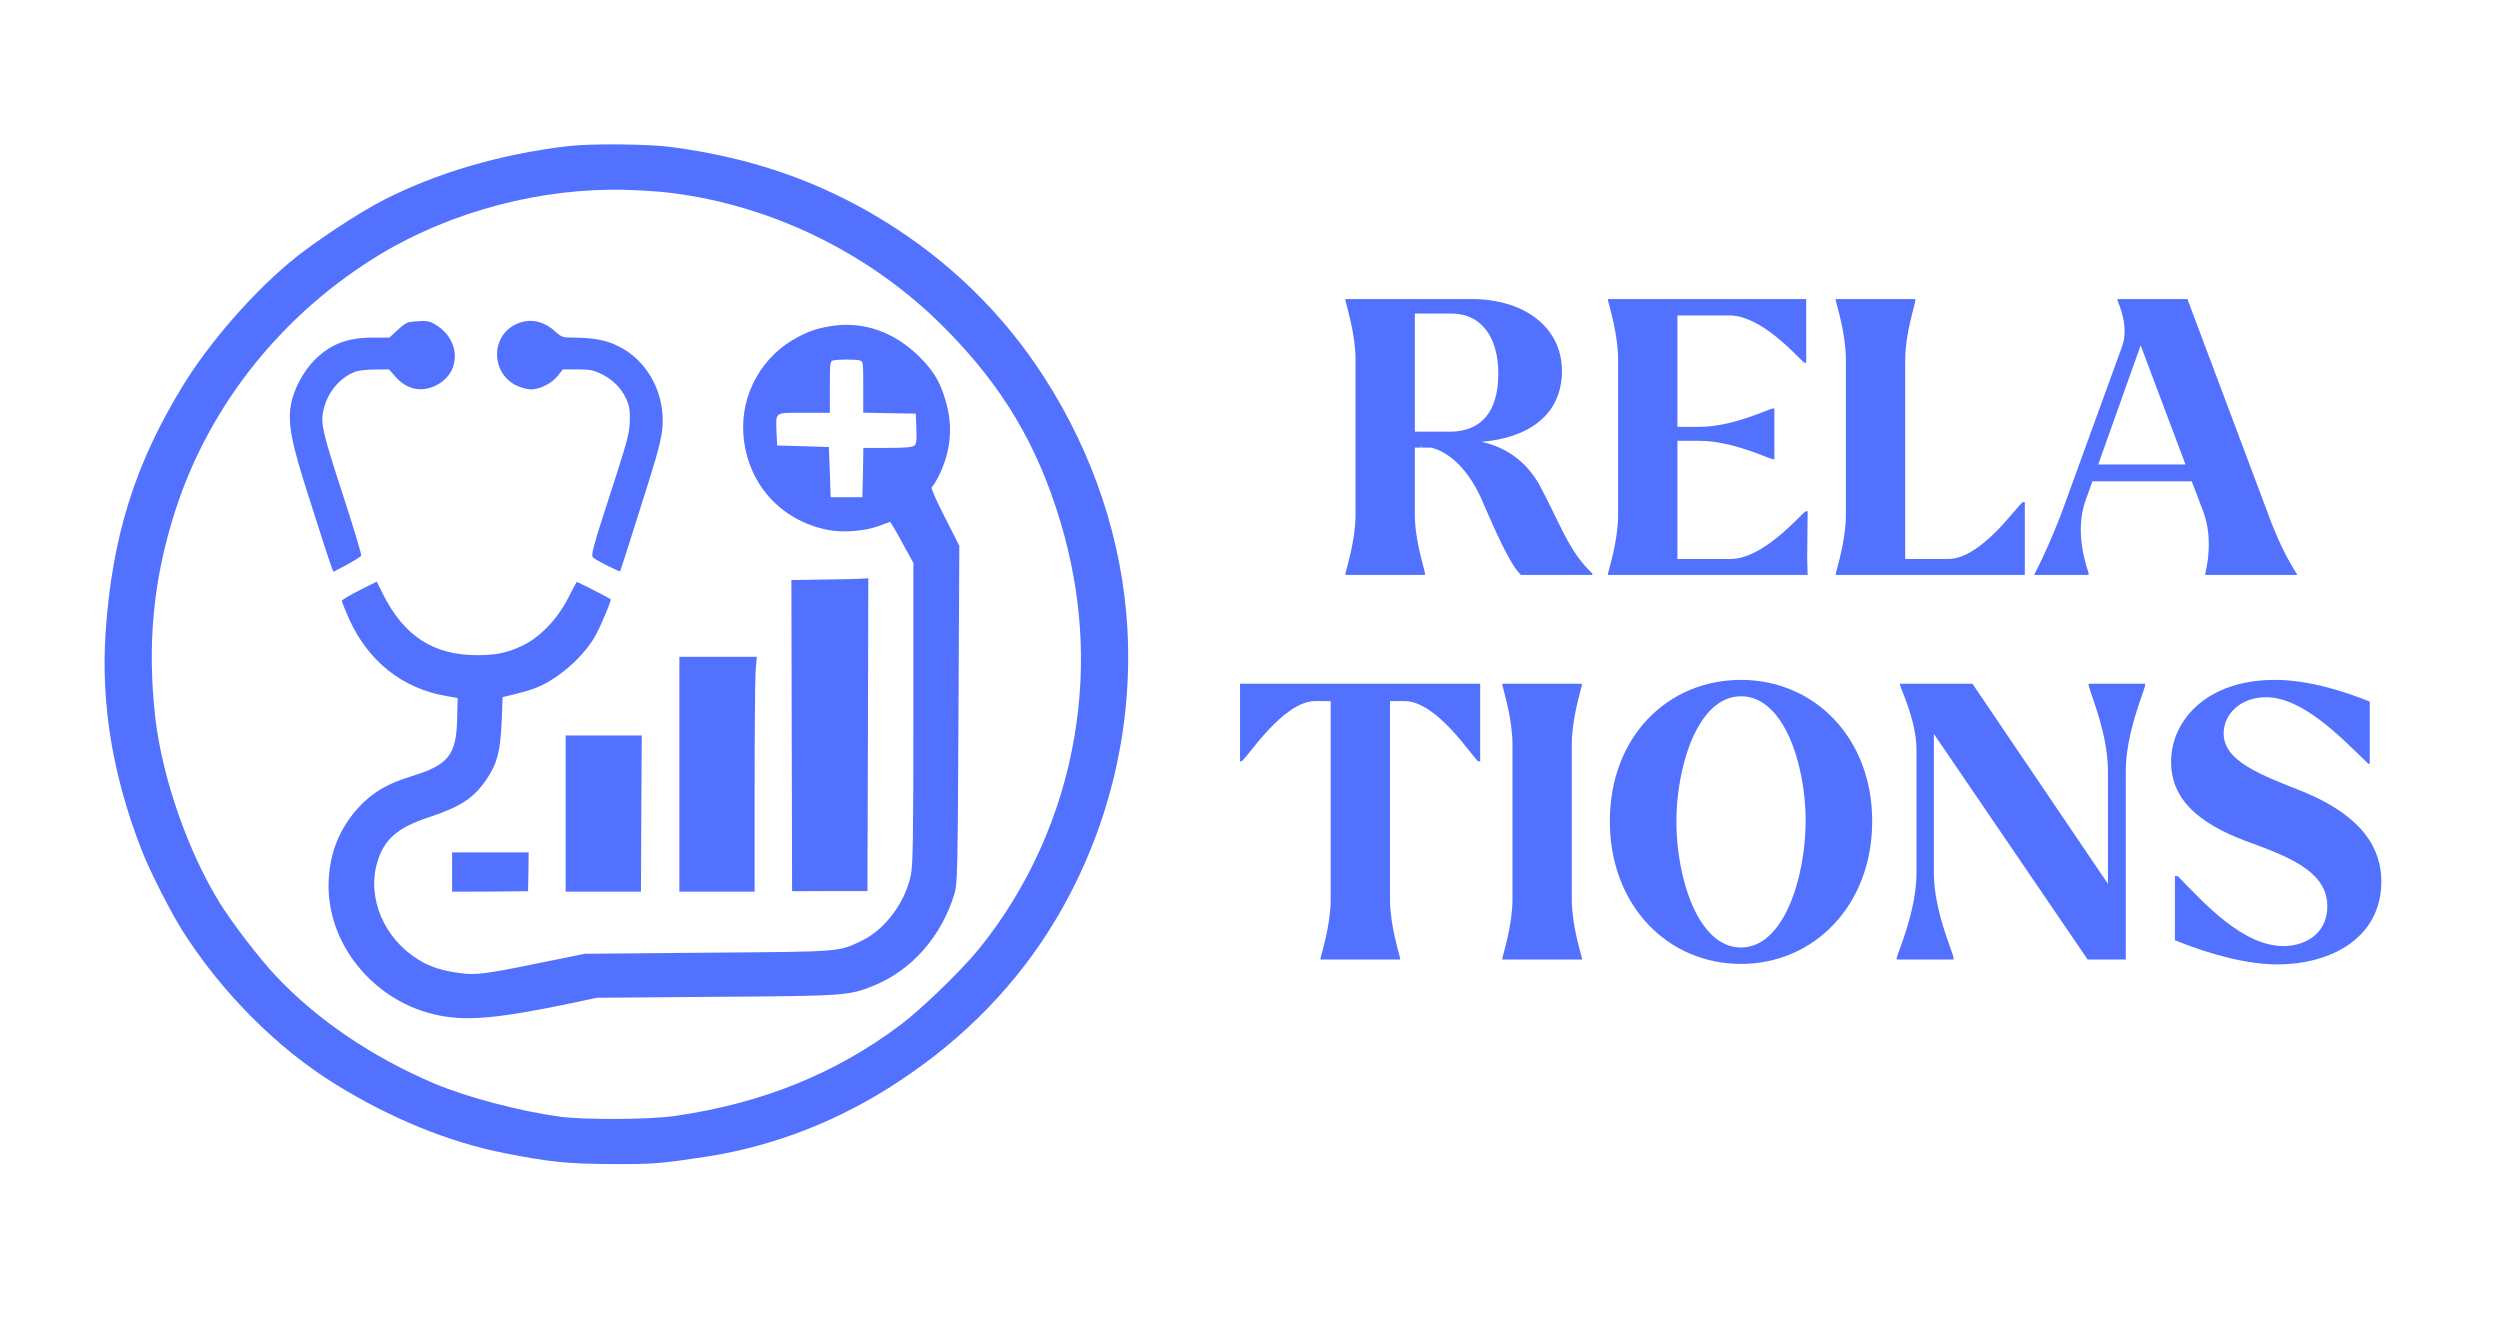 <svg xmlns="http://www.w3.org/2000/svg" xmlns:xlink="http://www.w3.org/1999/xlink" width="108" zoomAndPan="magnify" viewBox="0 0 81 43.5" height="58" preserveAspectRatio="xMidYMid meet" version="1.0"><defs><g/></defs><path fill="#5271ff" d="M 18.41 4.734 C 16.23 4.988 14.152 5.598 12.43 6.48 C 11.582 6.914 10.078 7.91 9.367 8.516 C 8.113 9.574 6.793 11.098 5.957 12.445 C 4.383 14.996 3.637 17.359 3.422 20.477 C 3.266 22.82 3.652 25.148 4.598 27.566 C 4.863 28.242 5.52 29.527 5.902 30.141 C 7.176 32.152 8.969 33.953 10.863 35.125 C 12.668 36.242 14.559 37.012 16.352 37.363 C 17.816 37.652 18.41 37.711 19.848 37.715 C 21.164 37.723 21.43 37.699 22.906 37.473 C 25.094 37.133 27.215 36.301 29.121 35.039 C 31.262 33.633 32.973 31.859 34.207 29.793 C 35.902 26.953 36.715 23.652 36.527 20.352 C 36.363 17.527 35.438 14.723 33.84 12.238 C 32.52 10.176 30.754 8.453 28.625 7.145 C 26.531 5.863 24.336 5.105 21.738 4.762 C 21.008 4.664 19.117 4.648 18.41 4.734 Z M 21.738 6.25 C 25.062 6.664 28.262 8.246 30.633 10.652 C 32.484 12.52 33.609 14.414 34.355 16.895 C 35.047 19.203 35.207 21.535 34.812 23.855 C 34.398 26.359 33.309 28.785 31.727 30.734 C 31.18 31.414 29.848 32.703 29.18 33.203 C 27.074 34.785 24.703 35.746 21.875 36.156 C 21.086 36.277 18.957 36.285 18.164 36.184 C 16.84 36.004 15.148 35.559 14.051 35.098 C 12.039 34.238 10.27 33.035 8.938 31.621 C 8.414 31.066 7.527 29.914 7.117 29.25 C 6.094 27.598 5.266 25.227 5.035 23.285 C 4.758 20.863 4.965 18.723 5.707 16.461 C 6.824 13.066 9.18 10.137 12.328 8.234 C 14.648 6.84 17.562 6.074 20.281 6.152 C 20.738 6.164 21.398 6.203 21.738 6.25 Z M 21.738 6.25 " fill-opacity="1" fill-rule="nonzero"/><path fill="#5271ff" d="M 13.246 10.438 C 13.18 10.449 13.012 10.562 12.871 10.703 L 12.617 10.938 L 12.102 10.938 C 11.246 10.938 10.715 11.145 10.188 11.668 C 9.84 12.02 9.543 12.57 9.441 13.035 C 9.305 13.695 9.426 14.316 10.043 16.219 C 10.184 16.664 10.391 17.301 10.496 17.637 C 10.605 17.973 10.719 18.309 10.746 18.383 L 10.801 18.527 L 11.238 18.297 C 11.484 18.164 11.688 18.035 11.703 18 C 11.715 17.961 11.473 17.152 11.16 16.188 C 10.465 14.059 10.383 13.734 10.473 13.32 C 10.594 12.73 11 12.234 11.52 12.039 C 11.617 12.004 11.898 11.973 12.148 11.973 L 12.605 11.969 L 12.793 12.184 C 13.195 12.656 13.727 12.742 14.242 12.422 C 14.926 12 14.895 11.047 14.191 10.57 C 13.977 10.426 13.883 10.395 13.648 10.402 C 13.496 10.406 13.316 10.426 13.246 10.438 Z M 13.246 10.438 " fill-opacity="1" fill-rule="nonzero"/><path fill="#5271ff" d="M 16.73 10.5 C 15.902 10.875 15.895 12.07 16.719 12.484 C 16.871 12.559 17.086 12.617 17.203 12.617 C 17.488 12.617 17.875 12.422 18.07 12.18 L 18.238 11.969 L 18.707 11.969 C 19.125 11.969 19.215 11.988 19.512 12.129 C 19.875 12.32 20.129 12.574 20.297 12.938 C 20.387 13.133 20.414 13.281 20.406 13.617 C 20.395 14 20.348 14.203 20.008 15.27 C 19.152 17.91 19.129 17.996 19.234 18.078 C 19.359 18.176 20.066 18.531 20.09 18.512 C 20.105 18.492 20.512 17.219 21.008 15.637 C 21.379 14.457 21.473 14.051 21.473 13.629 C 21.473 12.594 20.906 11.641 20.031 11.215 C 19.645 11.02 19.223 10.945 18.602 10.938 C 18.227 10.938 18.199 10.93 17.992 10.742 C 17.598 10.387 17.156 10.305 16.73 10.5 Z M 16.73 10.5 " fill-opacity="1" fill-rule="nonzero"/><path fill="#5271ff" d="M 26.996 10.555 C 26.531 10.621 26.242 10.715 25.855 10.918 C 24.691 11.523 23.992 12.77 24.086 14.074 C 24.199 15.648 25.277 16.863 26.82 17.168 C 27.309 17.266 28.02 17.211 28.473 17.043 L 28.84 16.906 L 28.965 17.105 C 29.031 17.215 29.199 17.516 29.336 17.773 L 29.594 18.238 L 29.594 23.109 C 29.594 27.176 29.578 28.031 29.512 28.352 C 29.328 29.238 28.684 30.102 27.949 30.465 C 27.156 30.848 27.348 30.832 22.934 30.867 L 18.949 30.902 L 17.465 31.203 C 15.719 31.562 15.41 31.602 14.863 31.523 C 14.293 31.441 13.965 31.336 13.57 31.102 C 12.445 30.414 11.883 29.105 12.223 27.938 C 12.445 27.195 12.879 26.812 13.883 26.484 C 14.938 26.133 15.359 25.855 15.777 25.23 C 16.109 24.738 16.211 24.332 16.254 23.387 L 16.285 22.582 L 16.43 22.551 C 16.91 22.441 17.219 22.352 17.441 22.254 C 18.117 21.965 18.891 21.281 19.262 20.648 C 19.449 20.324 19.816 19.453 19.785 19.418 C 19.738 19.371 18.695 18.84 18.684 18.855 C 18.672 18.867 18.551 19.102 18.406 19.383 C 18.043 20.082 17.492 20.648 16.922 20.922 C 16.41 21.16 16.074 21.227 15.441 21.227 C 14.035 21.223 13.086 20.605 12.402 19.238 L 12.207 18.844 L 11.641 19.129 C 11.328 19.285 11.074 19.438 11.074 19.469 C 11.074 19.492 11.18 19.754 11.305 20.043 C 11.93 21.43 13.039 22.305 14.457 22.551 L 14.828 22.617 L 14.812 23.285 C 14.785 24.469 14.531 24.785 13.316 25.156 C 12.445 25.422 11.91 25.773 11.418 26.398 C 10.945 27.008 10.703 27.672 10.652 28.465 C 10.523 30.539 12.109 32.496 14.254 32.906 C 15.191 33.086 16.215 32.984 18.547 32.496 L 19.332 32.328 L 23.176 32.297 C 27.367 32.27 27.504 32.258 28.285 31.945 C 29.527 31.453 30.512 30.336 30.926 28.949 C 31.02 28.648 31.031 28.211 31.055 23.152 L 31.082 17.684 L 30.609 16.75 C 30.32 16.188 30.156 15.809 30.188 15.785 C 30.223 15.762 30.309 15.625 30.391 15.473 C 30.781 14.703 30.875 13.93 30.688 13.172 C 30.504 12.438 30.285 12.055 29.789 11.559 C 28.988 10.766 28.008 10.414 26.996 10.555 Z M 27.852 11.676 C 27.969 11.707 27.969 11.727 27.969 12.543 L 27.969 13.371 L 28.824 13.387 L 29.672 13.402 L 29.691 13.891 C 29.703 14.301 29.691 14.387 29.613 14.445 C 29.543 14.492 29.285 14.512 28.742 14.512 L 27.973 14.512 L 27.961 15.309 L 27.941 16.109 L 26.914 16.109 L 26.887 15.301 L 26.855 14.484 L 26.02 14.457 L 25.18 14.434 L 25.16 14.027 C 25.137 13.328 25.07 13.375 26.047 13.375 L 26.887 13.375 L 26.887 12.543 C 26.887 11.789 26.895 11.703 26.984 11.68 C 27.121 11.641 27.711 11.641 27.852 11.676 Z M 27.852 11.676 " fill-opacity="1" fill-rule="nonzero"/><path fill="#5271ff" d="M 26.707 18.777 L 25.641 18.793 L 25.652 23.836 L 25.664 28.875 L 26.887 28.871 L 28.105 28.871 L 28.121 23.801 L 28.133 18.734 L 27.961 18.746 C 27.863 18.758 27.297 18.77 26.707 18.777 Z M 26.707 18.777 " fill-opacity="1" fill-rule="nonzero"/><path fill="#5271ff" d="M 22.012 25.086 L 22.012 28.891 L 24.449 28.891 L 24.449 25.582 C 24.449 23.762 24.465 22.051 24.48 21.781 L 24.52 21.281 L 22.012 21.281 Z M 22.012 25.086 " fill-opacity="1" fill-rule="nonzero"/><path fill="#5271ff" d="M 18.328 26.359 L 18.328 28.891 L 20.766 28.891 L 20.77 28.27 C 20.77 27.93 20.777 26.785 20.781 25.738 L 20.793 23.828 L 18.328 23.828 Z M 18.328 26.359 " fill-opacity="1" fill-rule="nonzero"/><path fill="#5271ff" d="M 14.648 28.254 L 14.648 28.891 L 15.879 28.887 L 17.109 28.875 L 17.121 28.25 L 17.129 27.617 L 14.648 27.617 Z M 14.648 28.254 " fill-opacity="1" fill-rule="nonzero"/><g fill="#5271ff" fill-opacity="1"><g transform="translate(43.107, 18.627)"><g><path d="M 6.75 -2.953 C 6.312 -3.703 5.672 -4.141 4.891 -4.312 C 6.422 -4.438 7.5 -5.188 7.5 -6.609 C 7.5 -8 6.312 -8.938 4.562 -8.938 L 0.484 -8.938 L 0.484 -8.891 C 0.516 -8.734 0.812 -7.812 0.812 -6.969 L 0.812 -1.953 C 0.812 -1.109 0.516 -0.203 0.484 -0.047 L 0.484 0 L 3.062 0 L 3.062 -0.047 C 3.047 -0.203 2.734 -1.109 2.734 -1.953 L 2.734 -4.125 L 3.25 -4.125 C 3.797 -4 4.484 -3.469 4.969 -2.281 C 5.344 -1.422 5.828 -0.312 6.172 0 L 8.484 0 L 8.484 -0.047 C 7.703 -0.781 7.438 -1.688 6.75 -2.953 Z M 2.734 -8.469 L 3.906 -8.469 C 4.906 -8.469 5.438 -7.688 5.438 -6.516 C 5.438 -5.281 4.875 -4.641 3.875 -4.641 L 2.734 -4.641 Z M 3 -4.156 C 2.969 -4.141 2.922 -4.141 2.875 -4.141 C 2.922 -4.156 2.953 -4.156 3 -4.156 Z M 3 -4.156 "/></g></g></g><g fill="#5271ff" fill-opacity="1"><g transform="translate(51.615, 18.627)"><g><path d="M 6.953 -2.062 L 6.891 -2.062 C 6.688 -1.922 5.516 -0.516 4.453 -0.516 L 2.734 -0.516 L 2.734 -4.344 L 3.453 -4.344 C 4.484 -4.344 5.625 -3.797 5.812 -3.75 L 5.875 -3.75 L 5.875 -5.391 L 5.812 -5.391 C 5.625 -5.344 4.484 -4.797 3.453 -4.797 L 2.734 -4.797 L 2.734 -8.406 L 4.422 -8.406 C 5.484 -8.406 6.656 -7.016 6.844 -6.875 L 6.906 -6.875 L 6.906 -8.938 L 0.484 -8.938 L 0.484 -8.891 C 0.516 -8.734 0.812 -7.812 0.812 -6.969 L 0.812 -1.953 C 0.812 -1.109 0.516 -0.203 0.484 -0.047 L 0.484 0 L 6.953 0 L 6.938 -0.516 Z M 6.953 -2.062 "/></g></g></g><g fill="#5271ff" fill-opacity="1"><g transform="translate(58.995, 18.627)"><g><path d="M 6.547 -2.359 C 6.359 -2.25 5.203 -0.516 4.125 -0.516 L 2.734 -0.516 L 2.734 -6.969 C 2.734 -7.812 3.047 -8.734 3.062 -8.891 L 3.062 -8.938 L 0.484 -8.938 L 0.484 -8.891 C 0.516 -8.734 0.812 -7.812 0.812 -6.969 L 0.812 -1.953 C 0.812 -1.109 0.516 -0.203 0.484 -0.047 L 0.484 0 L 6.609 0 L 6.609 -2.359 Z M 6.547 -2.359 "/></g></g></g><g fill="#5271ff" fill-opacity="1"><g transform="translate(65.841, 18.627)"><g><path d="M 7.625 -2.031 L 5.031 -8.938 L 2.766 -8.938 L 2.766 -8.891 C 2.812 -8.766 3.141 -8.062 2.922 -7.422 L 1.172 -2.609 C 0.781 -1.484 0.328 -0.5 0.078 -0.031 L 0.078 0 L 1.828 0 L 1.828 -0.062 C 1.766 -0.266 1.359 -1.391 1.734 -2.422 L 1.953 -3.031 L 5.172 -3.031 L 5.547 -2.047 C 5.875 -1.172 5.656 -0.219 5.609 -0.047 L 5.609 0 L 8.578 0 L 8.578 -0.031 C 8.25 -0.531 7.938 -1.172 7.625 -2.031 Z M 2.141 -3.578 L 3.516 -7.438 L 4.969 -3.578 Z M 2.141 -3.578 "/></g></g></g><g fill="#5271ff" fill-opacity="1"><g transform="translate(40.036, 31.09)"><g><path d="M 7.922 -8.938 L 0.141 -8.938 L 0.141 -6.422 L 0.188 -6.422 C 0.375 -6.531 1.531 -8.375 2.578 -8.375 L 3.078 -8.375 L 3.078 -1.953 C 3.078 -1.109 2.781 -0.203 2.75 -0.047 L 2.75 0 L 5.328 0 L 5.328 -0.047 C 5.297 -0.203 5 -1.109 5 -1.953 L 5 -8.375 L 5.469 -8.375 C 6.531 -8.375 7.688 -6.531 7.859 -6.422 L 7.922 -6.422 Z M 7.922 -8.938 "/></g></g></g><g fill="#5271ff" fill-opacity="1"><g transform="translate(48.098, 31.09)"><g><path d="M 0.578 0 L 3.156 0 L 3.156 -0.047 C 3.125 -0.203 2.828 -1.109 2.828 -1.953 L 2.828 -6.969 C 2.828 -7.812 3.125 -8.734 3.156 -8.891 L 3.156 -8.938 L 0.578 -8.938 L 0.578 -8.891 C 0.609 -8.734 0.906 -7.812 0.906 -6.969 L 0.906 -1.953 C 0.906 -1.109 0.609 -0.203 0.578 -0.047 Z M 0.578 0 "/></g></g></g><g fill="#5271ff" fill-opacity="1"><g transform="translate(51.831, 31.09)"><g><path d="M 4.578 0.141 C 6.938 0.141 8.828 -1.75 8.828 -4.484 C 8.828 -7.203 6.938 -9.062 4.578 -9.062 C 2.203 -9.062 0.328 -7.219 0.328 -4.484 C 0.328 -1.75 2.203 0.141 4.578 0.141 Z M 4.578 -0.391 C 3.172 -0.391 2.484 -2.672 2.484 -4.469 C 2.484 -6.25 3.172 -8.531 4.578 -8.531 C 5.984 -8.531 6.672 -6.281 6.672 -4.5 C 6.672 -2.703 5.984 -0.391 4.578 -0.391 Z M 4.578 -0.391 "/></g></g></g><g fill="#5271ff" fill-opacity="1"><g transform="translate(60.985, 31.09)"><g><path d="M 8.516 -8.938 L 6.688 -8.938 L 6.688 -8.875 C 6.734 -8.641 7.312 -7.328 7.312 -6.109 L 7.312 -2.453 L 2.922 -8.938 L 0.578 -8.938 L 0.578 -8.891 C 0.625 -8.703 1.109 -7.719 1.109 -6.797 L 1.109 -2.812 C 1.109 -1.594 0.531 -0.297 0.469 -0.062 L 0.469 0 L 2.312 0 L 2.312 -0.062 C 2.266 -0.297 1.672 -1.594 1.672 -2.812 L 1.672 -7.312 L 6.656 0 L 7.891 0 L 7.891 -6.109 C 7.891 -7.328 8.469 -8.641 8.516 -8.875 Z M 8.516 -8.938 "/></g></g></g><g fill="#5271ff" fill-opacity="1"><g transform="translate(69.952, 31.09)"><g><path d="M 3.828 0.156 C 5.578 0.156 7.203 -0.703 7.203 -2.531 C 7.203 -3.516 6.688 -4.609 4.672 -5.438 C 3.297 -5.984 2.094 -6.422 2.094 -7.328 C 2.094 -7.938 2.625 -8.5 3.469 -8.5 C 4.672 -8.5 5.938 -7.156 6.781 -6.344 L 6.828 -6.344 L 6.828 -8.359 C 6.078 -8.656 4.906 -9.062 3.75 -9.062 C 1.547 -9.062 0.391 -7.75 0.391 -6.406 C 0.391 -5.031 1.547 -4.281 3.062 -3.75 C 4.422 -3.25 5.453 -2.766 5.453 -1.719 C 5.453 -0.875 4.781 -0.438 4.031 -0.438 C 2.734 -0.438 1.5 -1.781 0.609 -2.703 L 0.516 -2.703 L 0.516 -0.625 C 1.75 -0.125 2.922 0.156 3.828 0.156 Z M 3.828 0.156 "/></g></g></g></svg>